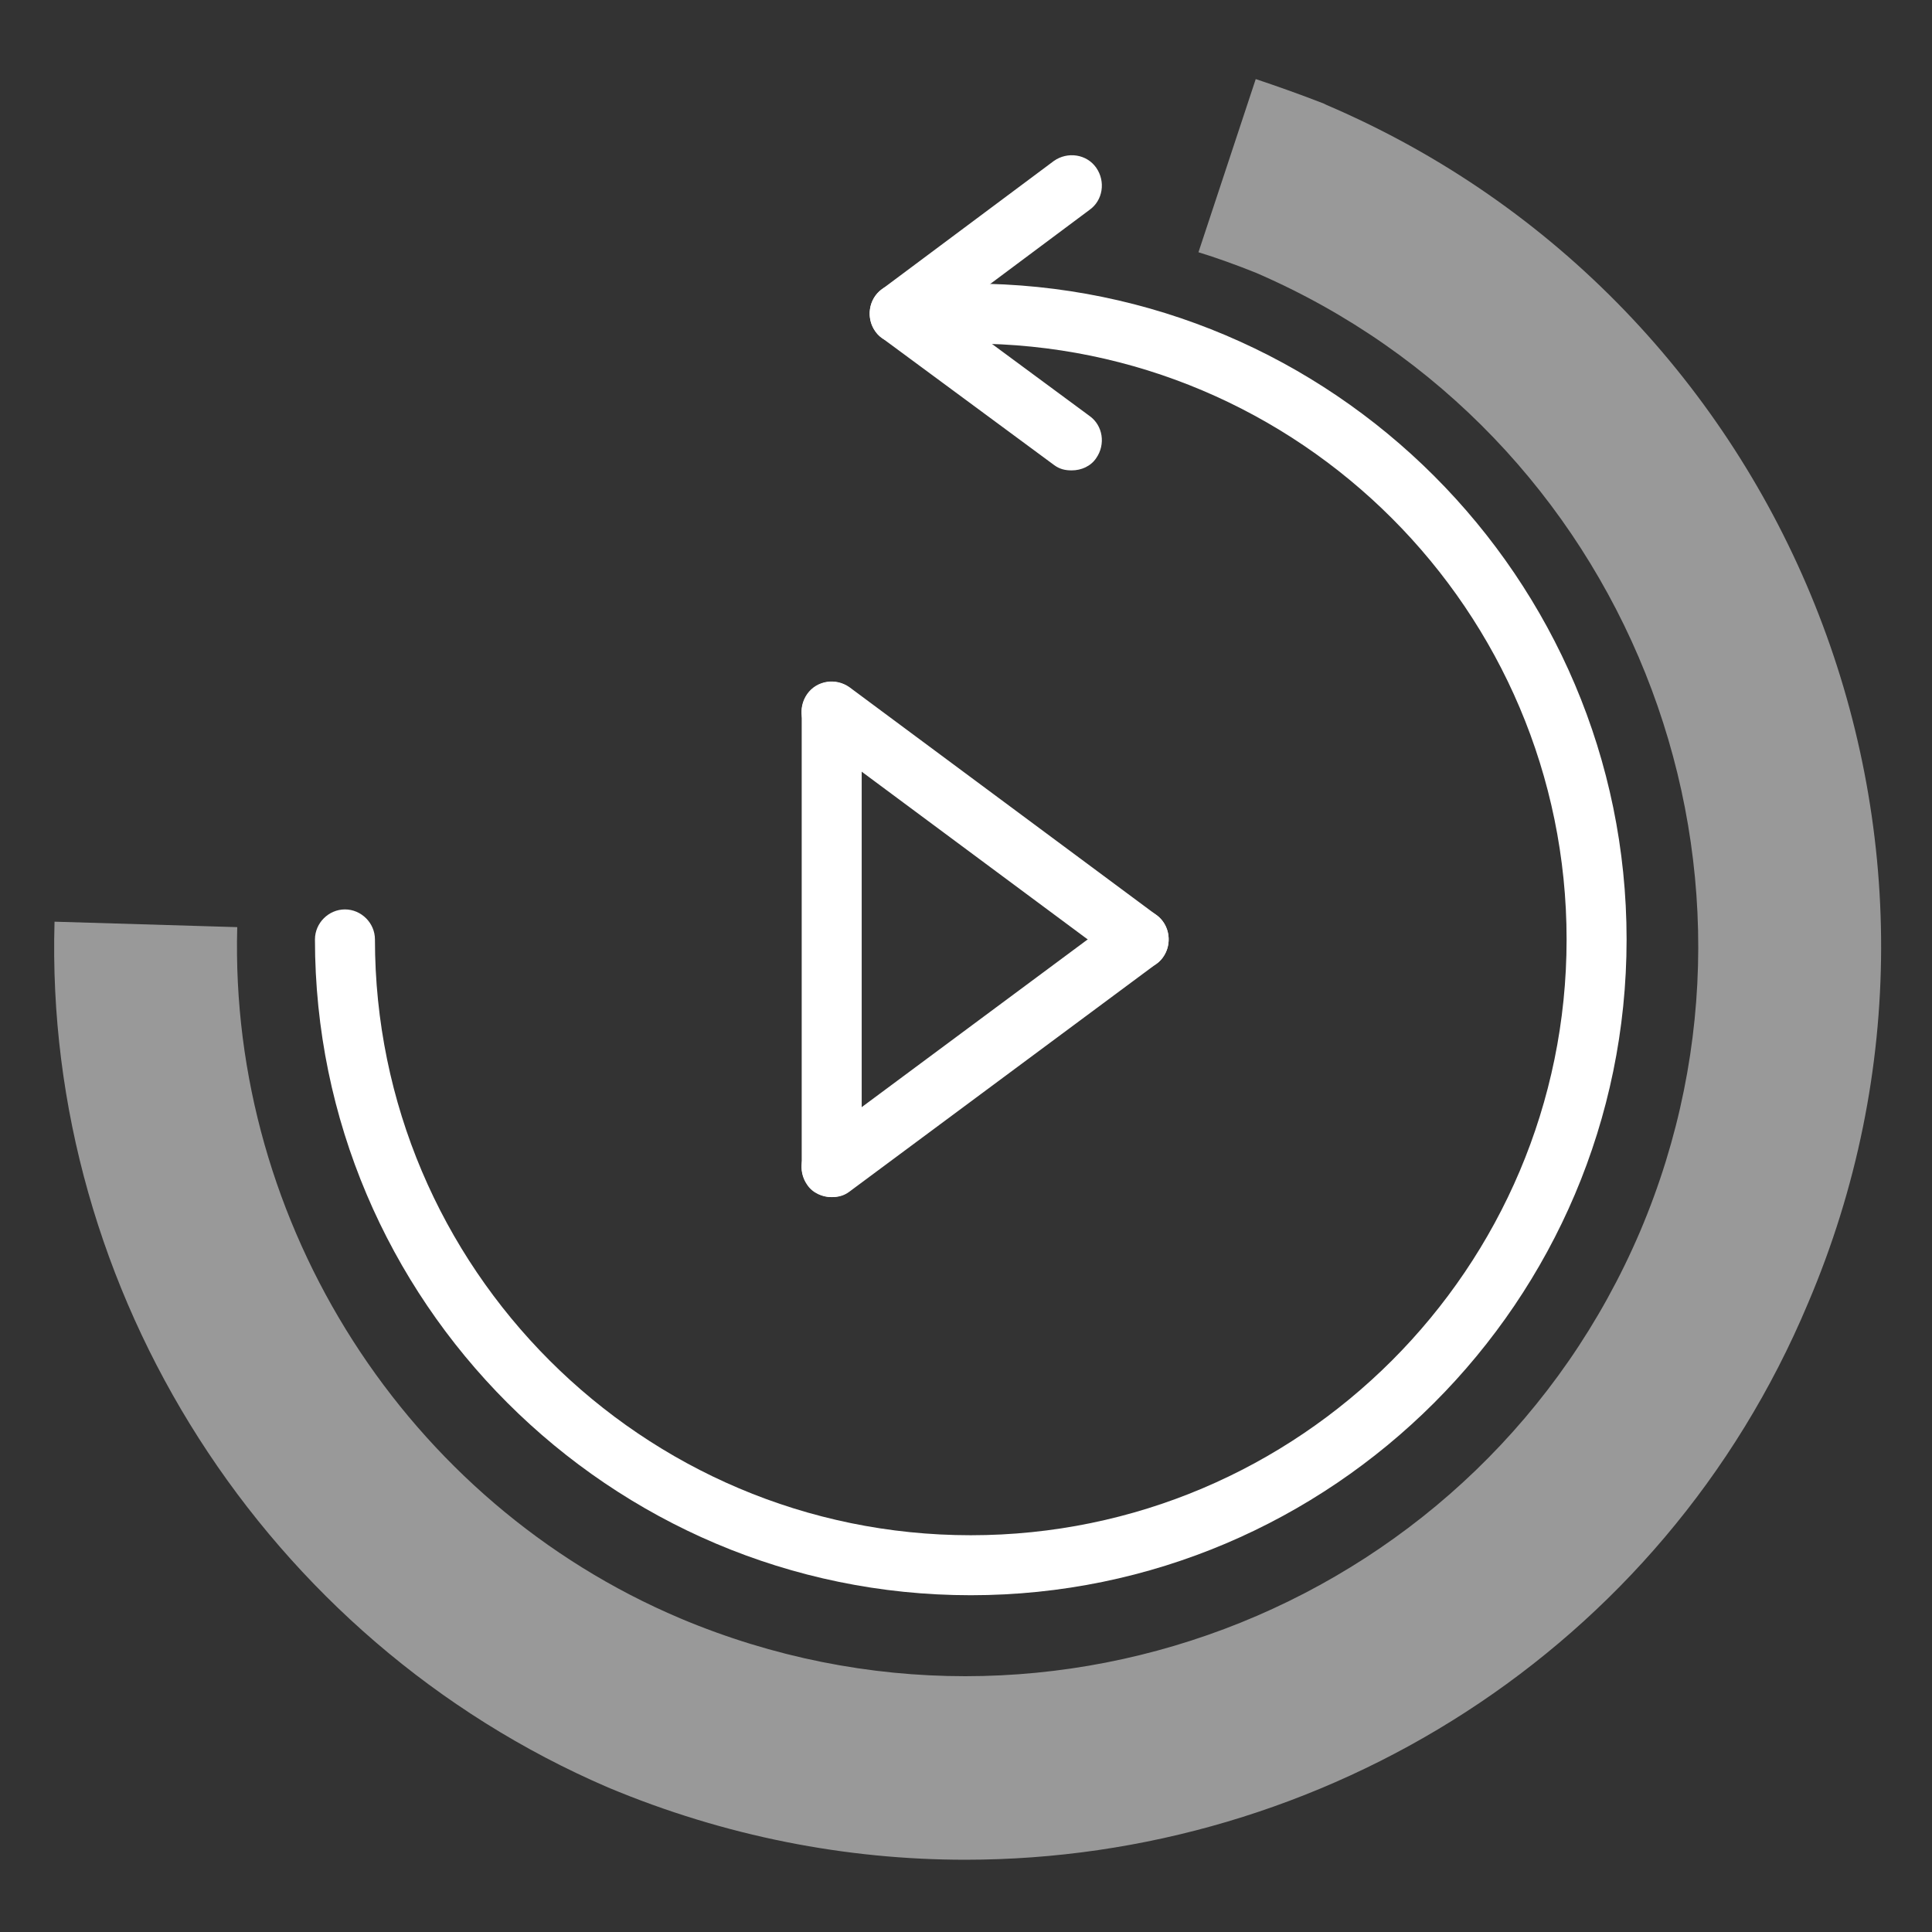 <?xml version="1.0" encoding="utf-8"?>
<!-- Generator: Adobe Illustrator 22.1.0, SVG Export Plug-In . SVG Version: 6.00 Build 0)  -->
<svg version="1.1" id="Capa_1" xmlns="http://www.w3.org/2000/svg" xmlns:xlink="http://www.w3.org/1999/xlink" x="0px" y="0px"
	 viewBox="0 0 141.7 141.7" style="enable-background:new 0 0 141.7 141.7;" xml:space="preserve">
<rect x="0" y="0" width="141.7" height="141.7" fill="#333333" stroke="none"/>
<style type="text/css">
	.st0{fill:#FFFFFF;}
	.st1{opacity:0.5;enable-background:new    ;}
</style>
<g>
	<g>
		<g>
			<g>
				<path class="st0" d="M61,87.8c-0.7,0-1.4-0.3-1.8-0.9c-0.7-1-0.5-2.4,0.5-3.1l22.5-16.7c1-0.7,2.4-0.5,3.1,0.5
					c0.7,1,0.5,2.4-0.5,3.1L62.3,87.4C61.9,87.7,61.5,87.8,61,87.8z"/>
			</g>
			<g>
				<path class="st0" d="M83.5,71.1c-0.5,0-0.9-0.1-1.3-0.4L59.7,54c-1-0.7-1.2-2.1-0.5-3.1c0.7-1,2.1-1.2,3.1-0.5l22.5,16.7
					c1,0.7,1.2,2.1,0.5,3.1C84.9,70.8,84.2,71.1,83.5,71.1z"/>
			</g>
		</g>
		<g>
			<path class="st0" d="M71.2,117c-26.5,0-48.1-21.6-48.1-48.1c0-1.2,1-2.2,2.2-2.2s2.2,1,2.2,2.2c0,24.1,19.6,43.7,43.7,43.7
				c24.1,0,43.7-19.6,43.7-43.7S95.3,25.2,71.2,25.2h-2.5c-1.2,0-2.2-1-2.2-2.2s1-2.2,2.2-2.2h2.5c26.5,0,48.1,21.6,48.1,48.1
				C119.3,95.4,97.7,117,71.2,117z"/>
		</g>
	</g>
	<g>
		<path class="st0" d="M61,87.8c-1.2,0-2.2-1-2.2-2.2V52.2c0-1.2,1-2.2,2.2-2.2s2.2,1,2.2,2.2v33.4C63.2,86.8,62.2,87.8,61,87.8z"/>
	</g>
	<g>
		<g>
			<path class="st0" d="M78.6,34.5c-0.5,0-0.9-0.1-1.3-0.4l-12.6-9.3c-1-0.7-1.2-2.1-0.5-3.1c0.7-1,2.1-1.2,3.1-0.5l12.6,9.3
				c1,0.7,1.2,2.1,0.5,3.1C80,34.2,79.3,34.5,78.6,34.5z"/>
		</g>
		<g>
			<path class="st0" d="M66,25.2c-0.7,0-1.4-0.3-1.8-0.9c-0.7-1-0.5-2.4,0.5-3.1l12.6-9.4c1-0.7,2.4-0.5,3.1,0.5s0.5,2.4-0.5,3.1
				l-12.6,9.4C66.9,25.1,66.5,25.2,66,25.2z"/>
		</g>
	</g>
</g>
<g class="st1">
	<path class="st0" d="M70.8,136.4c-8.7,0-17.6-1.7-26.2-5.3C19.5,120.3,3.2,94.8,4,67.6L17.4,68c-0.6,21.8,12.4,42.2,32.5,50.7
		c27.3,11.5,58.8-1.2,70.4-28.4c11.5-27.1-1.1-58.6-28.2-70.3c-1.5-0.6-2.9-1.1-4.2-1.5l4.2-12.7c1.5,0.5,3.2,1.1,5,1.8l0.2,0.1
		c33.9,14.5,49.8,53.9,35.3,87.9C121.9,121.1,97,136.4,70.8,136.4z"/>
</g>
</svg>

